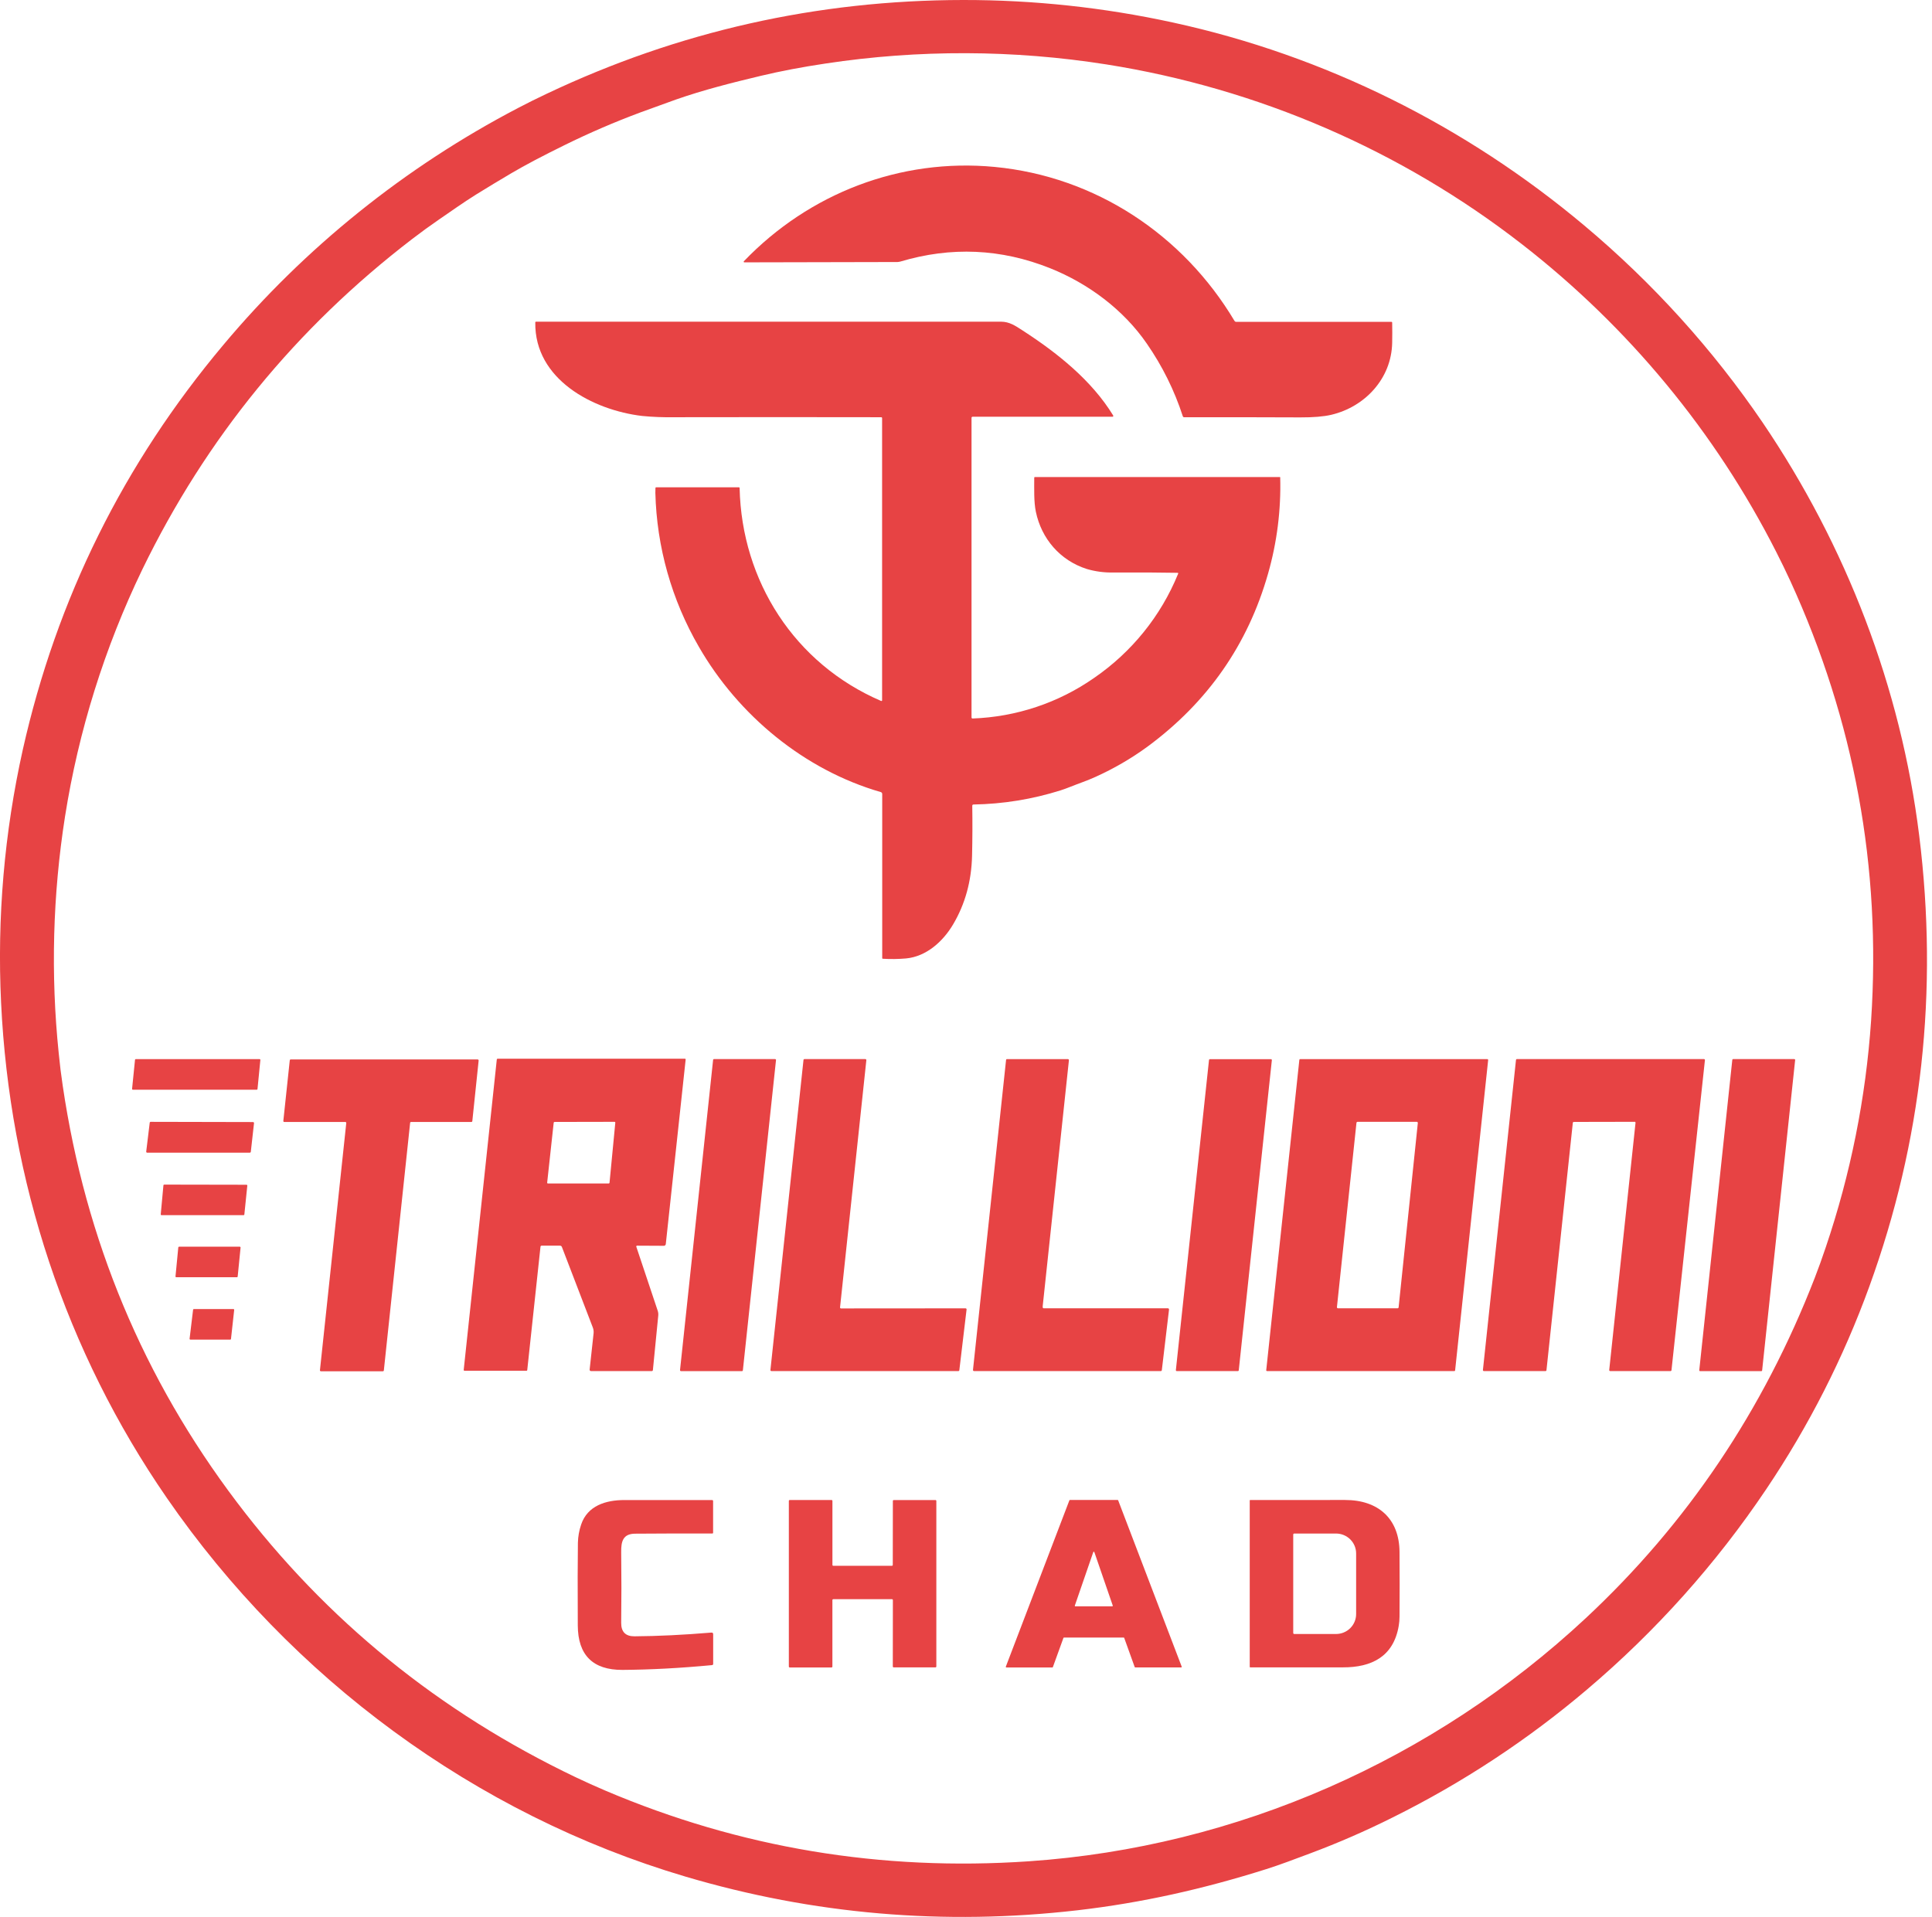 <svg width="131" height="130" viewBox="0 0 131 130" fill="none" xmlns="http://www.w3.org/2000/svg">
<g clip-path="url(#clip0_102_738)">
<path d="M46.485 127.267C32.196 123.04 19.73 113.781 11.322 101.599C4.446 91.638 0.649 80.067 0.073 67.992C-0.203 62.235 0.292 56.467 1.546 50.839C3.847 40.595 8.381 31.444 15.148 23.386C20.675 16.789 27.459 11.333 35.115 7.33C35.755 6.994 36.408 6.67 37.072 6.357C45.989 2.129 55.402 0.01 65.312 3.87742e-05C70.093 -0.005 74.859 0.507 79.527 1.526C89.848 3.773 99.386 8.544 107.432 15.301C112.064 19.186 116.134 23.685 119.526 28.669C125.19 37.028 128.887 46.622 130.132 56.662C131.443 67.226 130.317 77.419 126.752 87.241C124.991 92.093 122.641 96.714 119.753 101.003C116.36 106.053 112.278 110.616 107.625 114.563C103.604 117.98 99.175 120.897 94.438 123.249C92.605 124.167 90.724 124.986 88.802 125.703C87.811 126.071 86.835 126.451 85.829 126.767C81.607 128.1 77.45 129.039 73.075 129.547C64.013 130.591 55.15 129.831 46.485 127.267ZM75.027 4.37C68.718 3.374 62.291 3.353 55.976 4.308C54.389 4.545 52.933 4.822 51.605 5.139C49.668 5.602 47.684 6.099 45.804 6.761C45.022 7.039 44.232 7.325 43.435 7.619C41.676 8.274 39.952 9.017 38.27 9.846C36.779 10.578 35.577 11.214 34.664 11.752C33.888 12.209 33.093 12.69 32.278 13.194C31.413 13.735 30.561 14.343 29.712 14.925C29.135 15.322 28.548 15.749 27.951 16.207C20.069 22.25 13.969 29.72 9.651 38.616C7.092 43.92 5.326 49.564 4.409 55.372C3.575 60.684 3.431 66.081 3.982 71.429C4.054 72.18 4.145 72.916 4.254 73.636C5.799 84.103 9.732 93.512 16.054 101.863C22.128 109.888 29.791 116.111 39.041 120.529C39.697 120.842 40.367 121.144 41.053 121.436C50.176 125.315 59.747 126.912 69.764 126.226C83.879 125.26 97.21 119.347 107.514 109.747C114.387 103.341 119.567 95.643 123.053 86.653C123.304 86.004 123.552 85.317 123.795 84.591C125.481 79.614 126.514 74.444 126.871 69.207C127.561 58.817 125.735 48.883 121.396 39.404C121.097 38.755 120.78 38.102 120.445 37.443C116.316 29.306 110.422 22.173 103.184 16.552C94.996 10.19 85.306 5.998 75.027 4.37Z" fill="#E74344"/>
<path d="M83.708 21.766C83.719 21.784 83.734 21.798 83.751 21.808C83.769 21.819 83.789 21.824 83.81 21.825H94.347C94.361 21.825 94.373 21.83 94.383 21.839C94.392 21.848 94.397 21.861 94.397 21.874C94.406 22.336 94.406 22.793 94.397 23.246C94.352 25.676 92.546 27.593 90.268 28.13C89.751 28.251 89.05 28.31 88.165 28.306C85.313 28.294 82.691 28.291 80.298 28.297C80.276 28.298 80.254 28.292 80.236 28.279C80.218 28.267 80.206 28.248 80.2 28.227C79.633 26.477 78.811 24.819 77.761 23.304C76.188 21.015 73.807 19.233 71.213 18.194C67.881 16.859 64.489 16.709 61.036 17.742C60.907 17.772 60.774 17.781 60.643 17.77C57.38 17.779 53.988 17.786 50.468 17.792C50.462 17.792 50.457 17.791 50.451 17.788C50.446 17.786 50.441 17.783 50.437 17.779C50.433 17.775 50.43 17.77 50.428 17.765C50.426 17.76 50.425 17.754 50.425 17.748C50.425 17.738 50.429 17.727 50.436 17.719C54.867 13.102 61.054 10.713 67.44 11.32C74.276 11.97 80.223 15.923 83.708 21.766Z" fill="#E74344"/>
<path d="M79.829 38.846C78.632 38.824 77.191 38.816 75.505 38.824C74.887 38.84 74.27 38.759 73.678 38.583C71.882 38.005 70.618 36.539 70.236 34.703C70.095 34.021 70.127 33.158 70.127 32.405C70.126 32.397 70.126 32.39 70.129 32.383C70.131 32.376 70.135 32.369 70.14 32.364C70.145 32.359 70.152 32.355 70.159 32.352C70.166 32.35 70.174 32.349 70.181 32.35H86.782C86.788 32.35 86.794 32.353 86.798 32.357C86.802 32.361 86.805 32.367 86.805 32.373C86.865 34.581 86.587 36.785 85.979 38.91C84.613 43.709 81.894 47.614 77.821 50.624C76.714 51.434 75.523 52.126 74.27 52.69C73.705 52.949 73.128 53.136 72.552 53.368C72.34 53.453 72.126 53.531 71.91 53.601C69.999 54.203 68.009 54.526 66.003 54.559C65.993 54.559 65.983 54.561 65.973 54.565C65.963 54.569 65.955 54.575 65.948 54.582C65.941 54.59 65.935 54.598 65.931 54.608C65.927 54.617 65.925 54.627 65.925 54.638C65.942 55.776 65.938 56.905 65.911 58.025C65.872 59.755 65.443 61.311 64.624 62.693C63.942 63.846 62.815 64.867 61.439 64.998C60.913 65.044 60.383 65.051 59.856 65.019C59.846 65.018 59.836 65.014 59.829 65.007C59.822 65 59.819 64.99 59.819 64.98V53.841C59.819 53.813 59.809 53.786 59.792 53.764C59.776 53.741 59.752 53.725 59.725 53.717C54.534 52.22 50.056 48.5 47.387 43.863C45.543 40.682 44.529 37.096 44.437 33.43C44.437 33.322 44.437 33.207 44.443 33.098C44.443 33.091 44.444 33.083 44.447 33.077C44.45 33.07 44.454 33.064 44.46 33.059C44.465 33.054 44.471 33.05 44.478 33.048C44.485 33.046 44.493 33.045 44.5 33.046H50.091C50.099 33.045 50.107 33.046 50.114 33.048C50.122 33.051 50.129 33.055 50.135 33.06C50.14 33.066 50.145 33.073 50.147 33.08C50.15 33.087 50.151 33.095 50.15 33.103C50.292 39.401 53.876 45.015 59.741 47.535C59.748 47.537 59.754 47.539 59.761 47.539C59.768 47.539 59.775 47.538 59.782 47.536C59.788 47.533 59.794 47.529 59.799 47.525C59.804 47.52 59.808 47.514 59.811 47.508C59.813 47.501 59.813 47.494 59.811 47.487V28.345C59.811 28.332 59.806 28.319 59.797 28.31C59.788 28.301 59.775 28.295 59.762 28.295C55.083 28.286 50.402 28.286 45.717 28.295C44.99 28.307 44.264 28.279 43.541 28.209C40.197 27.811 36.241 25.727 36.295 21.869C36.294 21.861 36.295 21.854 36.298 21.847C36.3 21.84 36.304 21.834 36.309 21.829C36.315 21.823 36.321 21.819 36.328 21.817C36.335 21.815 36.343 21.814 36.35 21.815H67.868C68.446 21.815 68.852 22.096 69.329 22.405C71.699 23.938 74.021 25.794 75.476 28.171C75.485 28.182 75.489 28.197 75.487 28.211C75.486 28.225 75.479 28.239 75.469 28.248C75.465 28.253 75.46 28.256 75.455 28.259C75.45 28.261 75.444 28.263 75.438 28.262C72.18 28.257 69.015 28.257 65.945 28.262C65.927 28.262 65.909 28.27 65.896 28.283C65.882 28.296 65.875 28.313 65.875 28.332V48.656C65.875 48.675 65.883 48.693 65.896 48.706C65.909 48.719 65.927 48.726 65.946 48.726C68.907 48.621 71.773 47.663 74.192 45.971C76.737 44.221 78.712 41.775 79.874 38.932C79.91 38.876 79.892 38.847 79.829 38.846Z" fill="#E74344"/>
<path d="M43.193 84.477C43.187 84.477 43.18 84.478 43.174 84.481C43.168 84.483 43.162 84.487 43.158 84.492C43.153 84.496 43.149 84.502 43.147 84.508C43.144 84.514 43.143 84.52 43.143 84.527C43.142 84.532 43.142 84.537 43.143 84.542L44.596 88.889C44.632 88.997 44.645 89.11 44.633 89.223L44.27 92.912C44.269 92.931 44.26 92.949 44.245 92.963C44.231 92.976 44.212 92.983 44.192 92.983H40.101C40.073 92.985 40.046 92.979 40.021 92.967C40.007 92.958 39.996 92.946 39.989 92.931C39.981 92.917 39.978 92.901 39.98 92.885C40.076 92.038 40.166 91.219 40.248 90.427C40.263 90.291 40.245 90.154 40.196 90.026L38.102 84.572C38.093 84.543 38.074 84.518 38.049 84.501C38.024 84.483 37.993 84.475 37.963 84.477H36.721C36.704 84.477 36.687 84.484 36.673 84.496C36.66 84.507 36.651 84.523 36.649 84.541L35.75 92.918C35.749 92.93 35.743 92.941 35.734 92.949C35.725 92.957 35.713 92.962 35.701 92.961H31.506C31.46 92.961 31.439 92.939 31.443 92.892L33.686 71.846C33.688 71.833 33.694 71.821 33.704 71.812C33.714 71.803 33.727 71.798 33.741 71.798H46.43C46.475 71.798 46.495 71.819 46.49 71.864L45.144 84.371C45.14 84.402 45.126 84.431 45.102 84.452C45.079 84.474 45.048 84.485 45.017 84.486L43.193 84.477ZM41.276 80.259C41.289 80.259 41.302 80.254 41.312 80.246C41.322 80.237 41.328 80.225 41.329 80.212L41.721 76.137C41.722 76.13 41.721 76.123 41.719 76.116C41.718 76.109 41.714 76.103 41.71 76.097C41.705 76.092 41.7 76.088 41.693 76.084C41.687 76.081 41.68 76.079 41.673 76.078L37.598 76.086C37.584 76.086 37.572 76.091 37.562 76.1C37.552 76.108 37.546 76.12 37.544 76.133L37.101 80.202C37.1 80.209 37.1 80.216 37.102 80.223C37.105 80.229 37.108 80.236 37.112 80.241C37.117 80.246 37.122 80.251 37.129 80.254C37.135 80.258 37.142 80.26 37.149 80.26H41.281L41.276 80.259Z" fill="#E74344"/>
<path d="M17.404 73.903H9.014C8.999 73.903 8.984 73.897 8.973 73.887C8.962 73.876 8.956 73.861 8.956 73.846V73.841L9.154 71.877C9.156 71.863 9.162 71.85 9.173 71.84C9.184 71.83 9.198 71.825 9.212 71.825H17.597C17.605 71.825 17.612 71.826 17.619 71.829C17.626 71.832 17.633 71.837 17.638 71.842C17.643 71.847 17.647 71.854 17.65 71.861C17.653 71.868 17.654 71.876 17.654 71.883L17.461 73.846C17.461 73.861 17.455 73.876 17.444 73.887C17.434 73.897 17.419 73.903 17.404 73.903Z" fill="#E74344"/>
<path d="M46.109 92.917L48.352 71.879C48.353 71.864 48.36 71.85 48.371 71.84C48.383 71.829 48.397 71.824 48.413 71.824H52.556C52.564 71.824 52.572 71.825 52.58 71.829C52.588 71.832 52.595 71.836 52.6 71.842C52.606 71.848 52.611 71.855 52.614 71.862C52.617 71.87 52.618 71.878 52.618 71.886L50.371 92.93C50.369 92.945 50.362 92.959 50.351 92.969C50.34 92.98 50.325 92.985 50.309 92.985H46.173C46.165 92.985 46.157 92.983 46.149 92.98C46.142 92.977 46.135 92.972 46.129 92.966C46.123 92.96 46.119 92.954 46.116 92.946C46.113 92.939 46.111 92.93 46.112 92.922L46.109 92.917Z" fill="#E74344"/>
<path d="M57.028 88.733L65.47 88.727C65.488 88.727 65.505 88.734 65.518 88.747C65.531 88.76 65.538 88.776 65.539 88.794C65.539 88.797 65.539 88.799 65.539 88.802L65.048 92.922C65.046 92.939 65.039 92.954 65.026 92.965C65.014 92.976 64.998 92.982 64.981 92.982H52.307C52.289 92.982 52.272 92.975 52.259 92.962C52.246 92.95 52.239 92.933 52.239 92.915V92.907L54.481 71.884C54.483 71.868 54.491 71.852 54.503 71.841C54.516 71.83 54.532 71.824 54.549 71.824H58.675C58.693 71.824 58.71 71.831 58.723 71.844C58.736 71.856 58.743 71.873 58.743 71.891C58.743 71.891 58.743 71.891 58.743 71.897L56.96 88.66C56.959 88.678 56.964 88.696 56.975 88.71C56.986 88.724 57.002 88.733 57.02 88.735L57.028 88.733Z" fill="#E74344"/>
<path d="M70.706 88.682C70.709 88.693 70.715 88.703 70.725 88.711C70.734 88.718 70.745 88.722 70.757 88.722H79.17C79.241 88.722 79.273 88.757 79.264 88.83L78.779 92.911C78.779 92.921 78.778 92.931 78.773 92.94C78.769 92.949 78.763 92.957 78.756 92.964C78.748 92.971 78.739 92.976 78.73 92.979C78.72 92.982 78.71 92.983 78.699 92.982H66.06C65.996 92.982 65.968 92.951 65.975 92.889L68.218 71.871C68.219 71.859 68.225 71.847 68.235 71.838C68.245 71.83 68.257 71.825 68.27 71.825H72.393C72.456 71.825 72.483 71.855 72.477 71.917C71.894 77.381 71.302 82.941 70.699 88.598C70.697 88.626 70.7 88.654 70.706 88.682Z" fill="#E74344"/>
<path d="M86.239 71.894L83.995 92.927C83.993 92.942 83.986 92.956 83.974 92.967C83.963 92.977 83.948 92.983 83.932 92.983H79.792C79.784 92.983 79.776 92.981 79.768 92.978C79.76 92.975 79.754 92.97 79.748 92.964C79.742 92.958 79.737 92.951 79.734 92.943C79.731 92.936 79.73 92.927 79.73 92.919L81.977 71.886C81.978 71.871 81.985 71.857 81.997 71.847C82.008 71.836 82.023 71.83 82.039 71.83H86.177C86.194 71.831 86.21 71.837 86.221 71.849C86.233 71.861 86.24 71.877 86.24 71.894C86.24 71.894 86.239 71.894 86.239 71.894Z" fill="#E74344"/>
<path d="M100.906 71.881L98.665 92.934C98.664 92.947 98.658 92.959 98.648 92.968C98.639 92.977 98.626 92.981 98.613 92.981H85.909C85.902 92.981 85.895 92.979 85.889 92.976C85.882 92.974 85.877 92.97 85.872 92.965C85.867 92.96 85.864 92.954 85.861 92.948C85.859 92.941 85.857 92.935 85.857 92.928L88.103 71.874C88.104 71.862 88.111 71.85 88.12 71.841C88.13 71.833 88.142 71.828 88.155 71.828H100.851C100.858 71.828 100.865 71.829 100.871 71.832C100.877 71.835 100.883 71.839 100.888 71.844C100.893 71.849 100.897 71.854 100.899 71.861C100.902 71.867 100.903 71.874 100.903 71.881C100.904 71.881 100.905 71.881 100.906 71.881ZM90.651 88.644C90.649 88.663 90.655 88.683 90.667 88.698C90.68 88.713 90.698 88.723 90.718 88.725H90.724H94.76C94.779 88.725 94.796 88.719 94.81 88.706C94.823 88.694 94.832 88.677 94.834 88.659L96.136 76.159C96.138 76.14 96.132 76.121 96.12 76.105C96.108 76.09 96.09 76.08 96.07 76.078H92.049C92.031 76.079 92.014 76.085 92 76.098C91.987 76.11 91.978 76.126 91.976 76.144L90.651 88.644Z" fill="#E74344"/>
<path d="M110.83 76.077L106.714 76.085C106.697 76.085 106.681 76.091 106.668 76.102C106.656 76.113 106.648 76.128 106.646 76.144L104.859 92.922C104.858 92.939 104.85 92.954 104.837 92.965C104.825 92.976 104.808 92.982 104.792 92.982H100.618C100.6 92.982 100.583 92.975 100.57 92.962C100.557 92.95 100.55 92.933 100.55 92.915V92.907L102.792 71.881C102.794 71.865 102.802 71.85 102.815 71.839C102.827 71.828 102.843 71.822 102.86 71.822H115.535C115.553 71.822 115.57 71.829 115.583 71.841C115.596 71.854 115.603 71.871 115.603 71.889C115.604 71.891 115.604 71.894 115.603 71.896L113.336 92.922C113.334 92.939 113.327 92.954 113.314 92.965C113.301 92.976 113.285 92.982 113.268 92.982H109.182C109.164 92.982 109.147 92.975 109.134 92.962C109.121 92.95 109.114 92.933 109.114 92.915V92.908L110.897 76.145C110.9 76.128 110.895 76.11 110.883 76.096C110.872 76.082 110.856 76.073 110.838 76.071L110.83 76.077Z" fill="#E74344"/>
<path d="M121.72 71.893L119.483 92.932C119.482 92.947 119.475 92.961 119.464 92.972C119.452 92.982 119.438 92.987 119.422 92.987H115.281C115.273 92.987 115.265 92.986 115.257 92.982C115.25 92.979 115.243 92.974 115.237 92.969C115.232 92.963 115.227 92.956 115.224 92.948C115.221 92.941 115.22 92.933 115.22 92.925V92.919L117.459 71.879C117.46 71.864 117.467 71.85 117.479 71.84C117.49 71.829 117.505 71.824 117.52 71.824H121.66C121.668 71.824 121.676 71.825 121.684 71.829C121.692 71.832 121.699 71.836 121.704 71.842C121.71 71.848 121.715 71.855 121.718 71.862C121.721 71.87 121.722 71.878 121.722 71.886C121.721 71.889 121.721 71.891 121.72 71.893Z" fill="#E74344"/>
<path d="M19.211 76.022L19.648 71.907C19.649 71.891 19.657 71.876 19.669 71.865C19.681 71.854 19.697 71.848 19.713 71.849H32.388C32.405 71.849 32.422 71.856 32.434 71.868C32.447 71.88 32.454 71.896 32.455 71.913C32.455 71.913 32.455 71.913 32.455 71.92L32.026 76.029C32.025 76.046 32.017 76.061 32.005 76.071C31.993 76.082 31.977 76.088 31.961 76.088H27.874C27.858 76.088 27.842 76.094 27.83 76.105C27.818 76.115 27.81 76.13 27.809 76.146L26.027 92.936C26.025 92.953 26.017 92.967 26.005 92.978C25.993 92.989 25.977 92.995 25.961 92.995H21.76C21.742 92.995 21.726 92.988 21.713 92.976C21.701 92.964 21.694 92.947 21.694 92.93V92.923L23.479 76.16C23.48 76.143 23.475 76.126 23.465 76.113C23.454 76.1 23.438 76.091 23.421 76.089H19.276C19.259 76.089 19.242 76.082 19.23 76.07C19.218 76.058 19.211 76.041 19.211 76.024V76.022Z" fill="#E74344"/>
<path d="M16.942 78.17H9.979C9.962 78.17 9.945 78.163 9.933 78.151C9.92 78.139 9.914 78.122 9.914 78.105V78.097L10.152 76.137C10.154 76.121 10.161 76.106 10.173 76.096C10.185 76.085 10.2 76.079 10.216 76.079L17.158 76.094C17.175 76.095 17.192 76.102 17.204 76.114C17.217 76.126 17.224 76.142 17.224 76.159C17.224 76.159 17.224 76.159 17.224 76.166L17.006 78.112C17.004 78.128 16.997 78.142 16.985 78.153C16.973 78.163 16.958 78.169 16.942 78.17Z" fill="#E74344"/>
<path d="M16.512 82.409H10.955C10.94 82.409 10.926 82.403 10.915 82.393C10.905 82.383 10.899 82.369 10.899 82.354L11.081 80.386C11.082 80.372 11.089 80.36 11.099 80.35C11.109 80.341 11.123 80.336 11.136 80.336L16.714 80.346C16.721 80.346 16.729 80.347 16.735 80.35C16.742 80.353 16.748 80.358 16.753 80.363C16.758 80.368 16.762 80.374 16.765 80.381C16.768 80.388 16.769 80.395 16.769 80.402L16.568 82.365C16.565 82.378 16.558 82.389 16.548 82.397C16.538 82.406 16.525 82.41 16.512 82.409Z" fill="#E74344"/>
<path d="M16.062 86.618H11.95C11.944 86.618 11.937 86.617 11.931 86.615C11.924 86.612 11.919 86.608 11.914 86.603C11.909 86.599 11.905 86.593 11.903 86.587C11.9 86.581 11.899 86.574 11.899 86.568L12.089 84.594C12.09 84.581 12.096 84.57 12.106 84.561C12.115 84.552 12.128 84.548 12.14 84.547H16.261C16.274 84.547 16.288 84.553 16.297 84.562C16.307 84.572 16.313 84.585 16.313 84.598L16.116 86.572C16.115 86.585 16.109 86.597 16.099 86.606C16.089 86.615 16.075 86.619 16.062 86.618Z" fill="#E74344"/>
<path d="M13.142 88.776H15.83C15.843 88.776 15.856 88.781 15.865 88.79C15.875 88.799 15.88 88.812 15.88 88.825L15.662 90.805C15.661 90.817 15.655 90.828 15.646 90.836C15.637 90.844 15.626 90.848 15.614 90.848H12.903C12.89 90.848 12.877 90.843 12.868 90.834C12.859 90.825 12.854 90.812 12.854 90.799L13.093 88.815C13.095 88.804 13.101 88.794 13.111 88.787C13.12 88.78 13.131 88.776 13.142 88.776Z" fill="#E74344"/>
<path d="M43.066 104.009C42.233 104.015 42.111 104.542 42.12 105.264C42.14 106.906 42.14 108.502 42.12 110.052C42.114 110.667 42.415 110.973 43.024 110.969C44.609 110.958 46.344 110.874 48.229 110.716C48.316 110.708 48.358 110.747 48.357 110.833V112.842C48.357 112.862 48.349 112.881 48.336 112.896C48.322 112.911 48.304 112.92 48.284 112.922C46.136 113.126 44.11 113.234 42.207 113.247C40.198 113.256 39.187 112.24 39.177 110.237C39.164 107.68 39.167 105.809 39.185 104.624C39.195 104.205 39.268 103.79 39.404 103.393C39.834 102.104 41.086 101.731 42.322 101.728C44.32 101.728 46.305 101.728 48.277 101.728C48.287 101.726 48.298 101.727 48.307 101.73C48.317 101.734 48.326 101.739 48.333 101.746C48.34 101.753 48.346 101.762 48.349 101.772C48.352 101.781 48.353 101.791 48.352 101.801V103.939C48.353 103.948 48.352 103.956 48.349 103.963C48.347 103.971 48.342 103.978 48.336 103.984C48.331 103.989 48.324 103.994 48.316 103.996C48.308 103.999 48.3 103.999 48.291 103.998C46.72 103.991 44.979 103.994 43.066 104.009Z" fill="#E74344"/>
<path d="M56.441 108.517V113.021C56.441 113.037 56.435 113.052 56.423 113.064C56.412 113.075 56.397 113.081 56.38 113.081H53.549C53.533 113.081 53.517 113.075 53.506 113.064C53.495 113.052 53.488 113.037 53.488 113.021V101.785C53.488 101.769 53.495 101.754 53.506 101.742C53.517 101.731 53.533 101.725 53.549 101.725H56.381C56.398 101.725 56.413 101.731 56.425 101.742C56.436 101.754 56.443 101.769 56.443 101.785V106.127C56.443 106.143 56.449 106.159 56.461 106.17C56.472 106.182 56.487 106.188 56.504 106.188H60.473C60.489 106.188 60.505 106.182 60.517 106.17C60.528 106.159 60.535 106.143 60.535 106.127L60.541 101.788C60.541 101.772 60.547 101.757 60.559 101.746C60.57 101.734 60.586 101.728 60.602 101.728H63.428C63.444 101.728 63.46 101.734 63.471 101.746C63.483 101.757 63.489 101.772 63.489 101.788V113.015C63.489 113.031 63.483 113.047 63.471 113.058C63.46 113.07 63.444 113.076 63.428 113.076H60.598C60.582 113.076 60.566 113.07 60.555 113.058C60.543 113.047 60.537 113.031 60.537 113.015L60.542 108.512C60.542 108.496 60.536 108.481 60.524 108.469C60.513 108.458 60.497 108.451 60.481 108.451H56.503C56.494 108.451 56.486 108.453 56.478 108.457C56.47 108.46 56.463 108.465 56.457 108.471C56.452 108.477 56.447 108.485 56.444 108.493C56.442 108.501 56.441 108.509 56.441 108.517Z" fill="#E74344"/>
<path d="M76.189 111.052H72.146C72.137 111.053 72.129 111.055 72.122 111.06C72.115 111.065 72.11 111.072 72.106 111.08L71.391 113.055C71.388 113.063 71.383 113.07 71.376 113.075C71.368 113.08 71.36 113.083 71.352 113.082H68.242C68.236 113.082 68.231 113.081 68.226 113.079C68.221 113.077 68.216 113.074 68.213 113.07C68.209 113.067 68.206 113.062 68.204 113.057C68.201 113.052 68.2 113.047 68.2 113.041C68.2 113.037 68.2 113.032 68.2 113.027L72.51 101.748C72.513 101.741 72.518 101.734 72.525 101.729C72.531 101.724 72.54 101.722 72.548 101.721H75.78C75.788 101.721 75.797 101.724 75.803 101.729C75.81 101.734 75.816 101.741 75.818 101.748L80.126 113.026C80.13 113.036 80.13 113.048 80.125 113.057C80.121 113.067 80.113 113.075 80.103 113.079H80.087H76.978C76.969 113.079 76.961 113.076 76.954 113.072C76.947 113.067 76.941 113.06 76.938 113.052L76.226 111.073C76.222 111.067 76.217 111.061 76.21 111.058C76.204 111.054 76.196 111.052 76.189 111.052ZM72.878 108.89C72.875 108.899 72.876 108.909 72.88 108.918C72.885 108.927 72.892 108.934 72.902 108.937H72.914H75.414C75.424 108.937 75.434 108.933 75.441 108.926C75.448 108.919 75.452 108.909 75.452 108.899C75.453 108.895 75.453 108.891 75.452 108.887L74.202 105.258C74.201 105.253 74.198 105.249 74.195 105.245C74.192 105.242 74.188 105.239 74.183 105.236C74.178 105.234 74.174 105.233 74.169 105.233C74.164 105.233 74.159 105.233 74.154 105.235C74.149 105.237 74.144 105.24 74.139 105.244C74.135 105.248 74.132 105.253 74.13 105.258L72.878 108.89Z" fill="#E74344"/>
<path d="M91.207 101.724C93.464 101.724 94.879 103.001 94.895 105.242C94.906 106.756 94.906 108.224 94.895 109.646C94.894 109.853 94.876 110.059 94.841 110.263C94.486 112.35 92.997 113.082 91.049 113.075C88.953 113.075 86.86 113.075 84.771 113.075C84.763 113.075 84.754 113.071 84.748 113.065C84.742 113.059 84.739 113.051 84.739 113.042V101.755C84.739 101.747 84.742 101.739 84.748 101.734C84.754 101.728 84.761 101.725 84.769 101.725C86.911 101.722 89.057 101.722 91.207 101.724ZM87.688 104.065V110.744C87.688 110.753 87.689 110.762 87.693 110.77C87.696 110.779 87.701 110.786 87.708 110.792C87.714 110.799 87.722 110.804 87.73 110.807C87.738 110.811 87.747 110.812 87.756 110.812H90.591C90.953 110.812 91.299 110.669 91.555 110.416C91.81 110.162 91.954 109.819 91.953 109.46V105.351C91.954 104.993 91.81 104.649 91.555 104.396C91.299 104.142 90.953 104 90.591 103.999H87.756C87.738 103.999 87.721 104.006 87.708 104.019C87.695 104.032 87.688 104.049 87.688 104.067V104.065Z" fill="#E74344"/>
</g>
<defs>
<clipPath id="clip0_102_738">
<rect width="130.66" height="130" fill="white"/>
</clipPath>
</defs>
</svg>

